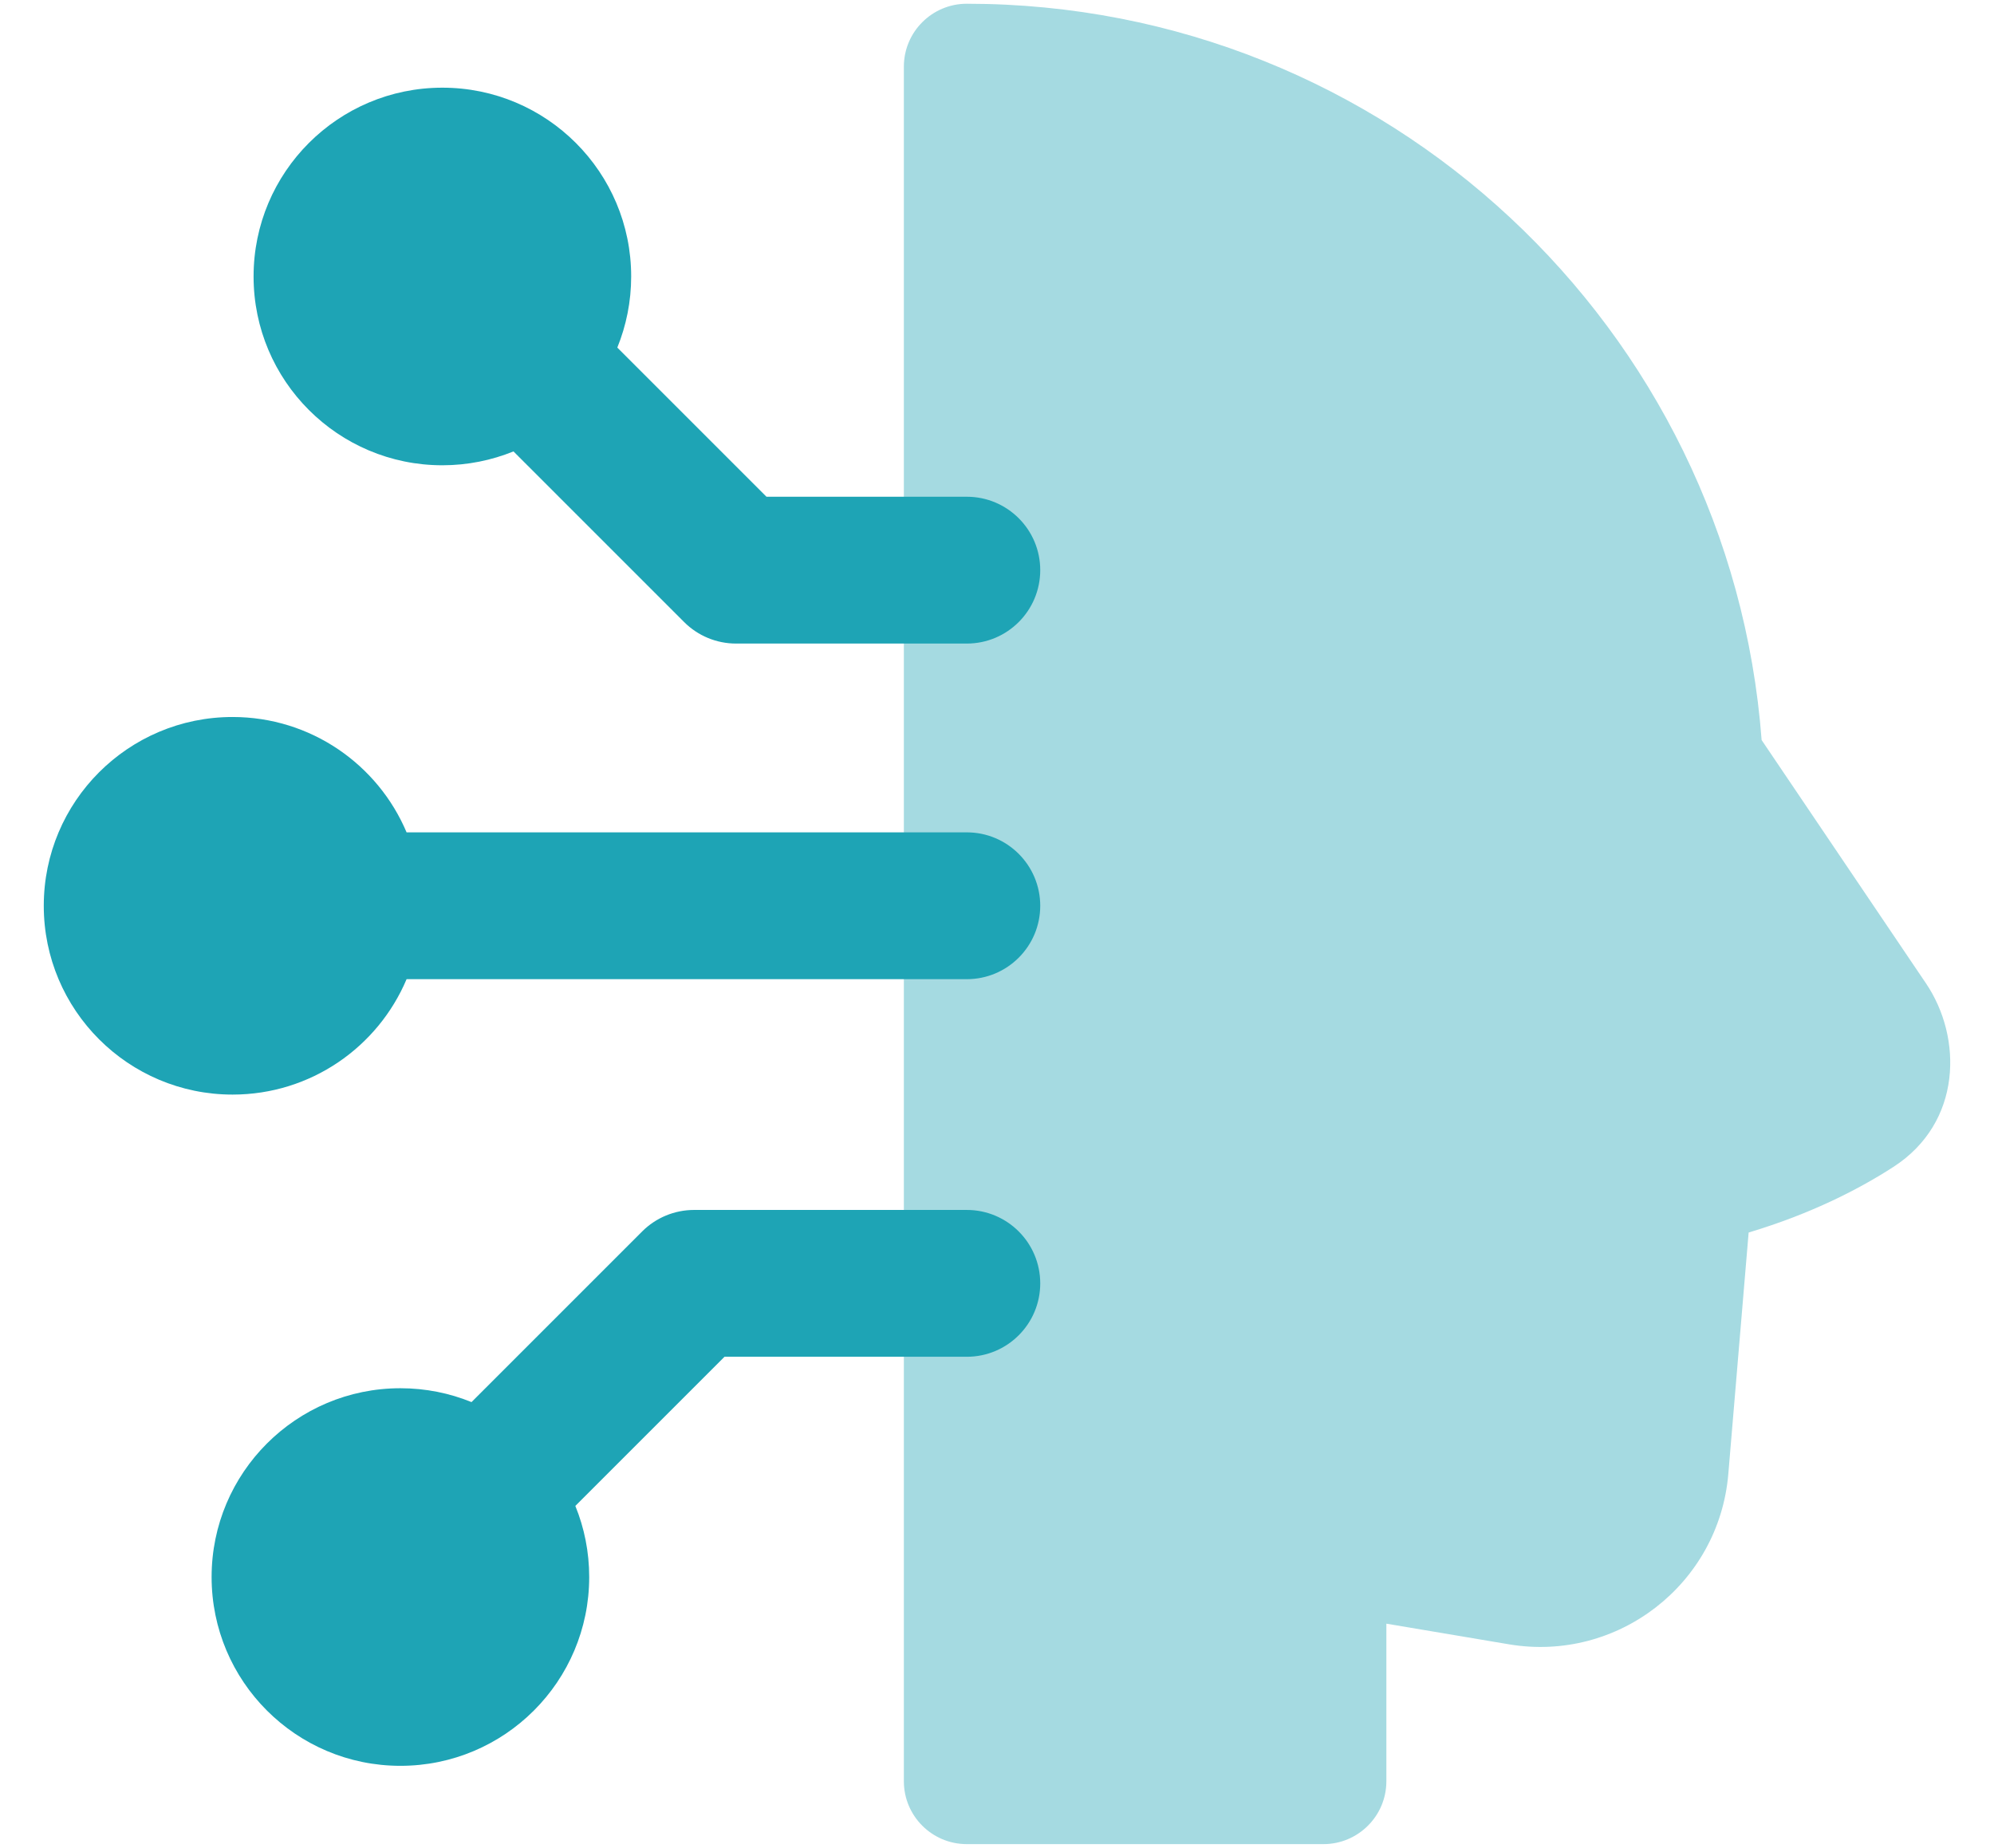 <svg width="41" height="38" viewBox="0 0 41 38" fill="none" xmlns="http://www.w3.org/2000/svg">
<path opacity="0.4" fill-rule="evenodd" clip-rule="evenodd" d="M19.879 0.077C19.164 0.077 18.585 0.657 18.585 1.371V36.626C18.585 37.34 19.164 37.919 19.879 37.919H27.212C27.926 37.919 28.506 37.34 28.506 36.626V33.386L31.023 33.81C33.262 34.188 35.346 32.571 35.537 30.308L35.955 25.343C37.248 24.956 38.233 24.446 38.932 23.994C40.346 23.08 40.356 21.336 39.602 20.221L36.222 15.217C35.583 6.749 28.511 0.077 19.879 0.077Z" fill="#1EA4B5"/>
<path fill-rule="evenodd" clip-rule="evenodd" d="M9.096 1.803C6.952 1.803 5.214 3.541 5.214 5.685C5.214 7.829 6.952 9.567 9.096 9.567C9.613 9.567 10.107 9.465 10.558 9.282L14.067 12.791C14.35 13.074 14.734 13.233 15.134 13.233H19.879C20.713 13.233 21.389 12.557 21.389 11.723C21.389 10.89 20.713 10.214 19.879 10.214H15.76L12.693 7.147C12.876 6.696 12.978 6.202 12.978 5.685C12.978 3.541 11.24 1.803 9.096 1.803ZM0.9 18.625C0.9 16.481 2.638 14.743 4.782 14.743C6.391 14.743 7.771 15.721 8.36 17.115H19.879C20.713 17.115 21.389 17.791 21.389 18.625C21.389 19.458 20.713 20.134 19.879 20.134H8.36C7.771 21.528 6.391 22.507 4.782 22.507C2.638 22.507 0.9 20.769 0.9 18.625ZM4.351 32.427C4.351 30.283 6.089 28.545 8.233 28.545C8.75 28.545 9.244 28.646 9.695 28.83L13.204 25.321C13.487 25.038 13.871 24.879 14.272 24.879H19.879C20.713 24.879 21.389 25.555 21.389 26.389C21.389 27.222 20.713 27.898 19.879 27.898H14.897L11.83 30.965C12.014 31.416 12.115 31.91 12.115 32.427C12.115 34.571 10.377 36.309 8.233 36.309C6.089 36.309 4.351 34.571 4.351 32.427Z" fill="#1EA4B5"/>
</svg>
